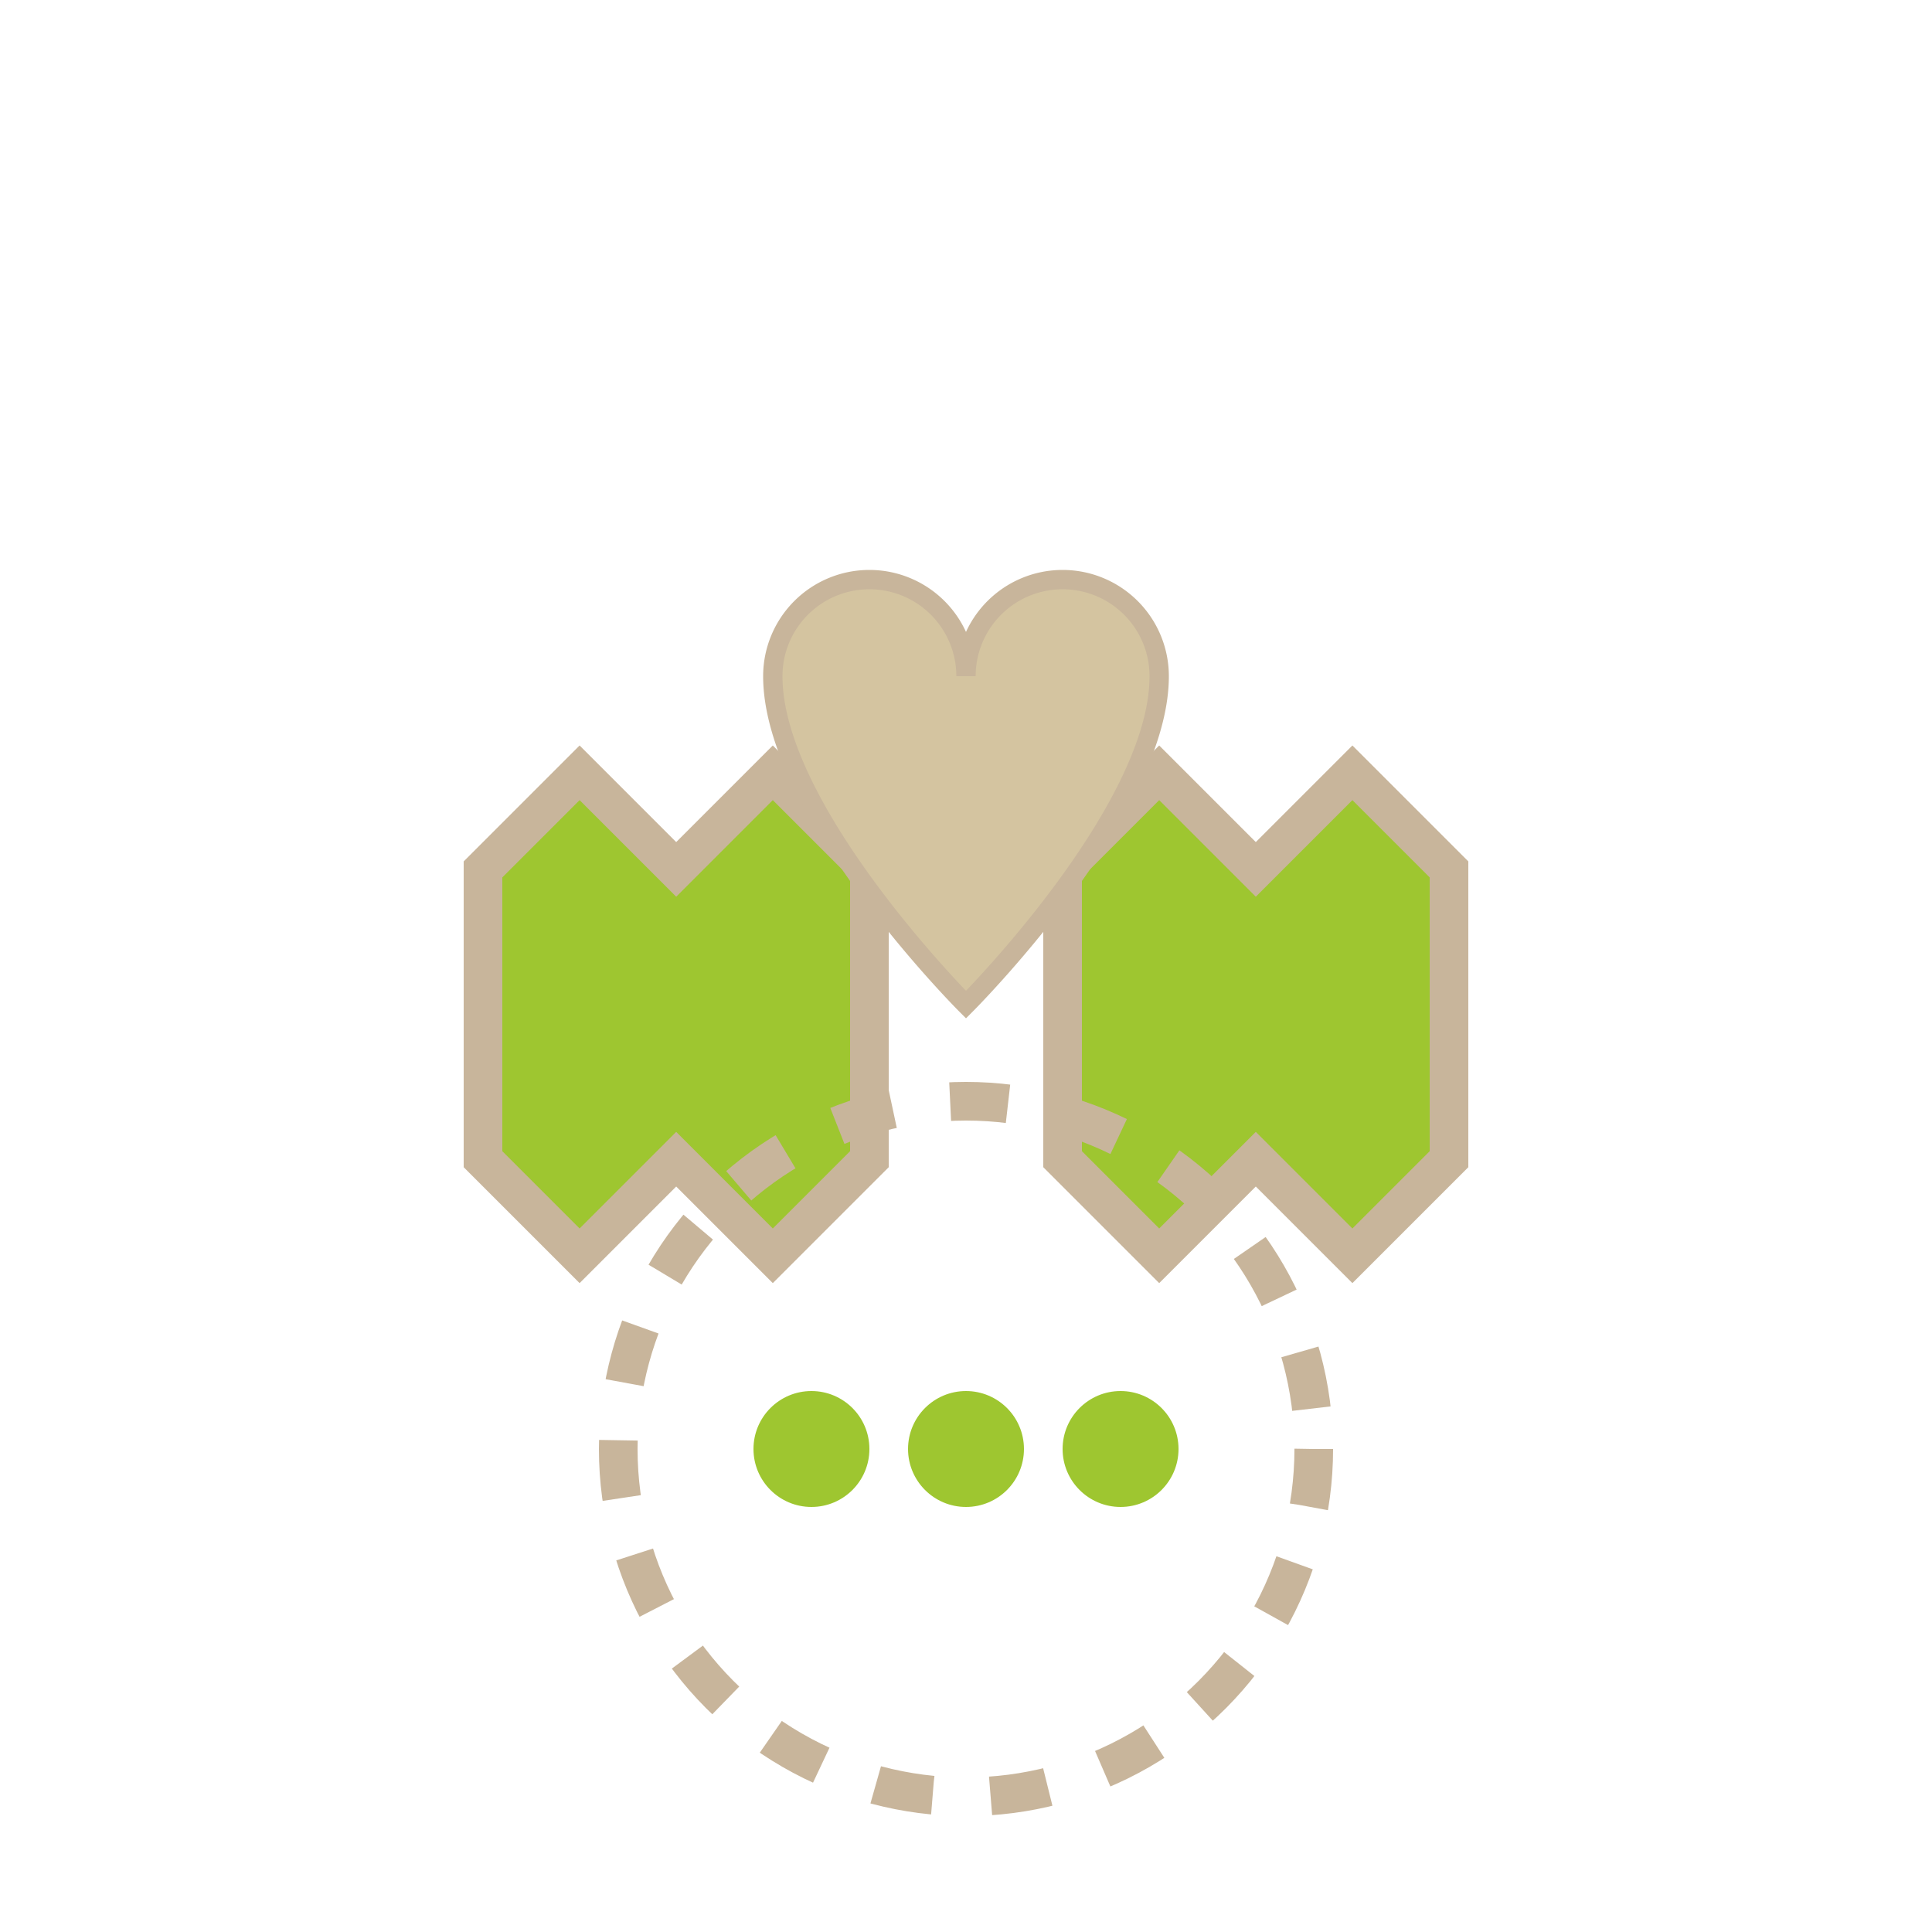 <svg xmlns="http://www.w3.org/2000/svg" viewBox="0 0 100 100">
  <title>Community Service Icon</title>
  <desc>Community service and helping hands icon</desc>
  
  <!-- Helping hands -->
  <path d="M25 45 L30 40 L35 45 L40 40 L45 45 L45 60 L40 65 L35 60 L30 65 L25 60 Z" 
        fill="#9EC630" stroke="#C8B59B" stroke-width="2"/>
  
  <path d="M55 45 L60 40 L65 45 L70 40 L75 45 L75 60 L70 65 L65 60 L60 65 L55 60 Z" 
        fill="#9EC630" stroke="#C8B59B" stroke-width="2"/>
  
  <!-- Heart between hands -->
  <path d="M50 52 C50 52, 40 42, 40 35 A5 5 0 0 1 45 30 A5 5 0 0 1 50 35 A5 5 0 0 1 55 30 A5 5 0 0 1 60 35 C60 42, 50 52, 50 52 Z" 
        fill="#D4C4A0" stroke="#C8B59B" stroke-width="1"/>
  
  <!-- Community circle -->
  <circle cx="50" cy="75" r="18" fill="none" stroke="#C8B59B" stroke-width="2" stroke-dasharray="3,3"/>
  
  <!-- People in community -->
  <circle cx="42" cy="75" r="3" fill="#9EC630"/>
  <circle cx="50" cy="75" r="3" fill="#9EC630"/>
  <circle cx="58" cy="75" r="3" fill="#9EC630"/>
</svg>
